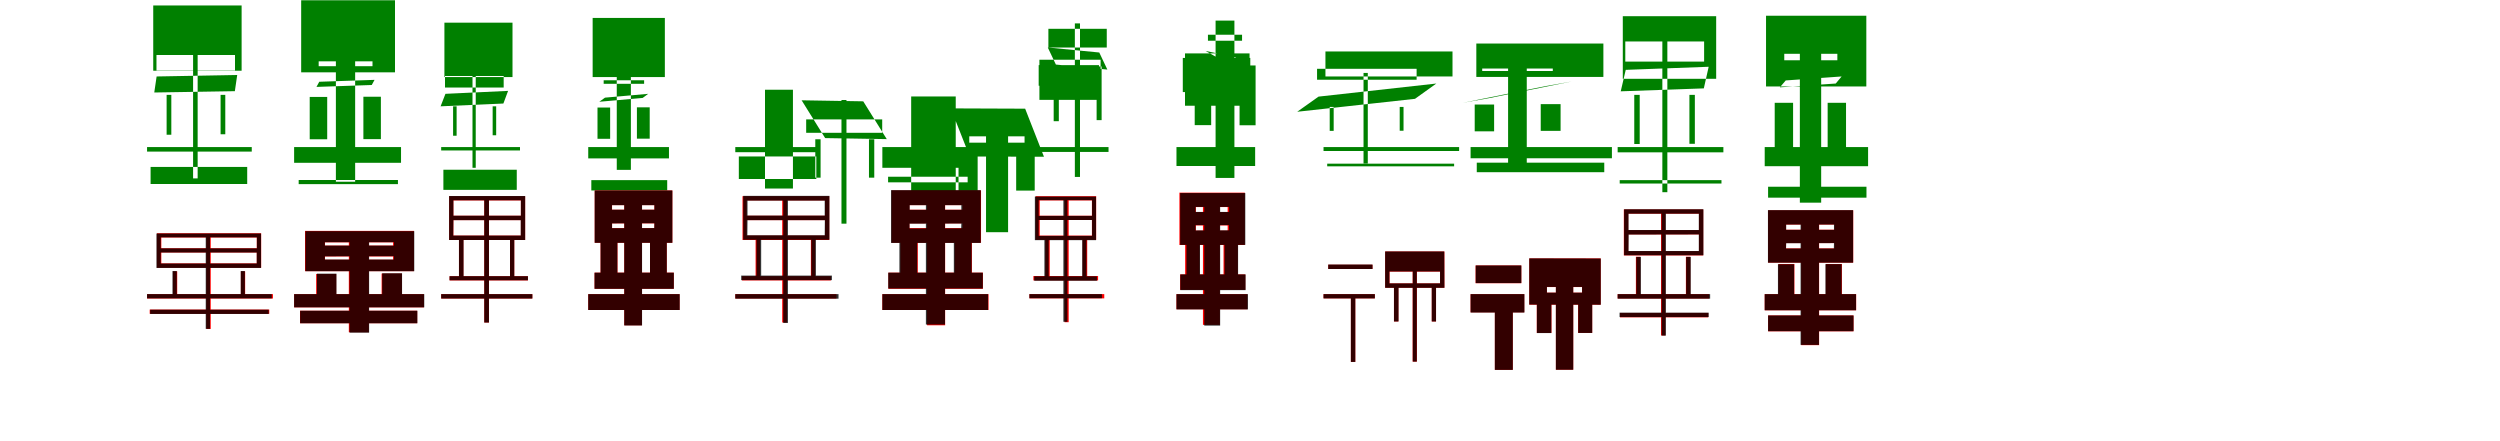<?xml version="1.0" encoding="UTF-8"?>
<svg width="1700" height="300" xmlns="http://www.w3.org/2000/svg">
<rect width="100%" height="100%" fill="white"/>
<g fill="green" transform="translate(100 100) scale(0.1 -0.1)"><path d="M-0.0 0.0V-31.0H712.0V0.0ZM24.0 -251.0V-135.0H681.0V-251.0ZM42.0 963.0V519.0H643.0V963.0ZM65.0 480.0 613.0 490.0 597.0 380.0 49.0 371.0ZM64.0 626.0H598.0V521.0H64.0ZM133.0 355.0V84.0H165.0V355.0ZM313.0 643.0V-213.0H344.0V643.0ZM500.0 355.0V87.0H532.0V355.0Z"/></g>
<g fill="green" transform="translate(200 100) scale(0.1 -0.1)"><path d="M0.0 0.0V-107.0H727.0V0.0ZM31.0 -252.0V-224.0H706.0V-252.0ZM48.0 998.0V508.0H686.0V998.0ZM171.0 444.0 547.0 457.0 528.0 422.0 152.0 409.0ZM167.0 583.0H533.0V550.0H167.0ZM106.0 341.0V53.0H225.0V341.0ZM284.0 641.0V-236.0H415.0V641.0ZM471.0 342.0V54.0H590.0V342.0Z"/></g>
<g fill="green" transform="translate(300 100) scale(0.1 -0.1)"><path d="M0.0 0.0V-23.0H536.0V0.0ZM15.0 -291.0V-154.0H514.0V-291.0ZM22.0 846.0V476.0H485.0V846.0ZM29.0 362.0 455.0 382.0 423.0 296.0 -4.0 277.0ZM26.0 483.0H425.0V405.0H26.0ZM81.0 277.0V77.0H105.0V277.0ZM213.0 490.0V-141.0H235.0V490.0ZM350.0 277.0V80.0H374.0V277.0Z"/></g>
<g fill="green" transform="translate(400 100) scale(0.1 -0.1)"><path d="M0.0 0.0V-77.0H549.0V0.0ZM21.0 -295.0V-225.0H537.0V-295.0ZM30.0 878.0V476.0H521.0V878.0ZM114.0 336.0 408.0 362.0 370.0 334.0 75.0 308.0ZM105.0 454.0H380.0V430.0H105.0ZM63.0 269.0V56.0H149.0V269.0ZM194.0 491.0V-155.0H290.0V491.0ZM331.0 270.0V57.0H418.0V270.0Z"/></g>
<g fill="green" transform="translate(500 100) scale(0.1 -0.1)"><path d="M0.0 0.0V-35.0H564.0V0.0ZM24.0 -217.0V-64.0H551.0V-217.0ZM202.0 390.0V-282.0H392.0V390.0ZM451.0 318.0 611.0 61.0 1030.0 54.0 870.0 311.0ZM482.0 188.0H999.0V97.0H482.0ZM544.0 53.0V-208.0H580.0V53.0ZM722.0 320.0V-521.0H756.0V320.0ZM909.0 53.0V-208.0H945.0V53.0Z"/></g>
<g fill="green" transform="translate(600 100) scale(0.1 -0.1)"><path d="M0.0 0.0V-141.0H600.0V0.0ZM39.0 -240.0V-202.0H580.0V-240.0ZM196.0 344.0V-317.0H499.0V344.0ZM465.0 263.0 594.0 -64.0 1099.0 -66.0 971.0 261.0ZM591.0 73.0H967.0V30.0H591.0ZM518.0 -26.0V-298.0H648.0V-26.0ZM705.0 252.0V-579.0H855.0V252.0ZM910.0 -24.0V-296.0H1036.0V-24.0Z"/></g>
<g fill="green" transform="translate(700 100) scale(0.1 -0.1)"><path d="M0.0 0.0V-33.0H538.0V0.0ZM63.0 557.0V417.0H473.0V557.0ZM68.0 594.0V321.0H484.0V594.0ZM125.0 677.0 475.0 643.0 530.0 527.0 180.0 561.0ZM129.0 804.0H526.0V677.0H129.0ZM165.0 548.0V176.0H200.0V548.0ZM309.0 841.0V-203.0H344.0V841.0ZM457.0 548.0V183.0H491.0V548.0Z"/></g>
<g fill="green" transform="translate(800 100) scale(0.1 -0.1)"><path d="M0.0 0.0V-129.0H535.0V0.0ZM43.0 606.0V374.0H502.0V606.0ZM58.0 637.0V281.0H497.0V637.0ZM197.0 654.0 397.0 611.0 463.0 574.0 264.0 616.0ZM214.0 764.0H446.0V723.0H214.0ZM124.0 556.0V149.0H236.0V556.0ZM266.0 860.0V-210.0H394.0V860.0ZM429.0 555.0V148.0H538.0V555.0Z"/></g>
<g fill="green" transform="translate(900 100) scale(0.1 -0.1)"><path d="M0.0 0.0V-27.0H922.0V0.0ZM25.0 -113.0V-131.0H888.0V-113.0ZM13.0 650.0V480.0H877.0V650.0ZM-34.0 343.0 767.0 432.0 622.0 328.0 -179.0 240.0ZM-44.0 532.0H633.0V458.0H-44.0ZM42.0 273.0V110.0H69.0V273.0ZM272.0 504.0V-111.0H301.0V504.0ZM518.0 273.0V111.0H544.0V273.0Z"/></g>
<g fill="green" transform="translate(1000 100) scale(0.1 -0.1)"><path d="M0.0 0.0V-76.0H961.0V0.0ZM42.0 -106.0V-171.0H909.0V-106.0ZM39.0 704.0V477.0H903.0V704.0ZM122.0 332.0 688.0 446.0 513.0 415.0 -53.0 301.0ZM79.0 534.0H559.0V517.0H79.0ZM28.0 289.0V107.0H160.0V289.0ZM255.0 538.0V-112.0H382.0V538.0ZM477.0 292.0V110.0H612.0V292.0Z"/></g>
<g fill="green" transform="translate(1100 100) scale(0.1 -0.1)"><path d="M-0.0 0.0V-36.0H719.0V0.0ZM14.0 -248.0V-225.0H706.0V-248.0ZM35.0 890.0V464.0H670.0V890.0ZM55.0 525.0 619.0 546.0 586.0 399.0 21.0 379.0ZM52.0 718.0H588.0V581.0H52.0ZM113.0 355.0V21.0H150.0V355.0ZM304.0 740.0V-307.0H338.0V740.0ZM488.0 355.0V22.0H525.0V355.0Z"/></g>
<g fill="green" transform="translate(1200 100) scale(0.1 -0.1)"><path d="M0.0 0.0V-130.0H703.0V0.0ZM23.0 -270.0V-344.0H692.0V-270.0ZM9.0 893.0V412.0H691.0V893.0ZM143.0 453.0 523.0 480.0 483.0 432.0 103.0 406.0ZM133.0 634.0H494.0V590.0H133.0ZM68.0 301.0V-27.0H193.0V301.0ZM239.0 699.0V-378.0H384.0V699.0ZM428.0 301.0V-27.0H553.0V301.0Z"/></g>
<g fill="red" transform="translate(100 200) scale(0.1 -0.1)"><path d="M0.0 0.0V-30.0H856.0V0.0ZM18.0 -105.0V-134.0H831.0V-105.0ZM67.0 414.0V179.0H776.0V414.0ZM97.0 283.0H746.0V209.0H97.0ZM97.0 385.0H746.0V312.0H97.0ZM176.0 155.0V-9.0H205.0V155.0ZM403.0 398.0V-237.0H433.0V398.0ZM638.0 155.0V-9.0H667.0V155.0Z"/></g>
<g fill="black" opacity=".8" transform="translate(100 200) scale(0.1 -0.1)"><path d="M0.0 0.0V-29.0H848.0V0.0ZM21.0 -106.0V-135.0H827.0V-106.0ZM64.0 412.0V178.0H775.0V412.0ZM93.0 283.0H746.0V208.0H93.0ZM93.0 386.0H747.0V311.0H93.0ZM173.0 157.0V-11.0H202.0V157.0ZM399.0 398.0V-236.0H428.0V398.0ZM637.0 157.0V-12.0H665.0V157.0Z"/></g>
<g fill="red" transform="translate(200 200) scale(0.1 -0.1)"><path d="M0.0 0.0V-90.0H883.0V0.0ZM40.0 -113.0V-198.0H837.0V-113.0ZM74.0 430.0V156.0H815.0V430.0ZM210.0 256.0H673.0V234.0H210.0ZM210.0 352.0H673.0V330.0H210.0ZM150.0 137.0V-39.0H286.0V137.0ZM372.0 398.0V-259.0H508.0V398.0ZM595.0 140.0V-36.0H733.0V140.0Z"/></g>
<g fill="black" opacity=".8" transform="translate(200 200) scale(0.1 -0.1)"><path d="M0.0 0.0V-90.0H885.0V0.0ZM41.0 -113.0V-198.0H838.0V-113.0ZM77.0 428.0V156.0H817.0V428.0ZM209.0 257.0 678.0 258.0V235.0H209.0ZM209.0 353.0H679.0V330.0H209.0ZM155.0 139.0V-39.0H288.0V139.0ZM377.0 398.0V-262.0H510.0V398.0ZM599.0 142.0V-35.0H734.0V142.0Z"/></g>
<g fill="red" transform="translate(300 200) scale(0.1 -0.1)"><path d="M0.0 0.0V-30.0H620.0V0.0ZM54.0 666.0V368.0H571.0V666.0ZM57.0 122.0V93.0H590.0V122.0ZM83.0 503.0H542.0V398.0H83.0ZM83.0 637.0H542.0V533.0H83.0ZM121.0 388.0V106.0H151.0V388.0ZM293.0 653.0V-193.0H325.0V653.0ZM468.0 388.0V109.0H497.0V388.0Z"/></g>
<g fill="black" opacity=".8" transform="translate(300 200) scale(0.1 -0.1)"><path d="M0.0 0.0V-30.0H620.0V0.0ZM54.0 667.0V368.0H571.0V667.0ZM57.0 122.0V94.0H590.0V122.0ZM83.0 503.0H541.0V398.0H82.0ZM83.0 638.0H542.0V533.0H83.0ZM121.0 388.0V106.0H152.0V388.0ZM293.0 654.0V-193.0H325.0V654.0ZM468.0 388.0V109.0H497.0V388.0Z"/></g>
<g fill="red" transform="translate(400 200) scale(0.1 -0.1)"><path d="M0.0 0.0V-108.0H621.0V0.0ZM44.0 705.0V349.0H572.0V705.0ZM43.0 146.0V36.0H582.0V146.0ZM162.0 481.0H450.0V449.0H162.0ZM162.0 605.0H450.0V574.0H162.0ZM84.0 389.0V87.0H199.0V389.0ZM245.0 670.0V-212.0H365.0V670.0ZM420.0 389.0V87.0H534.0V389.0Z"/></g>
<g fill="black" opacity=".8" transform="translate(400 200) scale(0.1 -0.1)"><path d="M0.0 0.0V-108.0H622.0V0.0ZM44.0 705.0V349.0H572.0V705.0ZM43.0 146.0V36.0H582.0V146.0ZM162.0 481.0 450.0 482.0 449.0 449.0 162.0 448.0ZM161.0 605.0H450.0V574.0H161.0ZM84.0 389.0V87.0H198.0V389.0ZM245.0 670.0V-213.0H366.0V670.0ZM420.0 389.0V87.0H534.0V389.0Z"/></g>
<g fill="red" transform="translate(500 200) scale(0.1 -0.1)"><path d="M0.0 0.0V-30.0H688.0V0.0ZM46.0 122.0V93.0H650.0V122.0ZM49.0 666.0V368.0H639.0V666.0ZM77.0 503.0H610.0V398.0H77.0ZM77.0 637.0H610.0V533.0H77.0ZM138.0 388.0V106.0H168.0V388.0ZM319.0 653.0V-193.0H351.0V653.0ZM514.0 388.0V109.0H543.0V388.0Z"/></g>
<g fill="black" opacity=".8" transform="translate(500 200) scale(0.1 -0.1)"><path d="M0.0 0.0V-31.0H702.0V0.0ZM40.0 126.0V95.0H657.0V126.0ZM54.0 668.0V370.0H640.0V668.0ZM83.0 503.0H609.0L608.0 400.0H82.0ZM83.0 636.0H608.0V534.0H83.0ZM144.0 385.0V110.0H176.0V385.0ZM326.0 654.0V-196.0H358.0V654.0ZM517.0 385.0V114.0H548.0V385.0Z"/></g>
<g fill="red" transform="translate(600 200) scale(0.1 -0.1)"><path d="M0.0 0.0V-108.0H722.0V0.0ZM41.0 146.0V36.0H684.0V146.0ZM63.0 705.0V349.0H671.0V705.0ZM184.0 481.0H545.0V449.0H184.0ZM184.0 605.0H545.0V574.0H184.0ZM123.0 389.0V87.0H241.0V389.0ZM304.0 670.0V-212.0H427.0V670.0ZM492.0 389.0V87.0H609.0V389.0Z"/></g>
<g fill="black" opacity=".8" transform="translate(600 200) scale(0.1 -0.1)"><path d="M0.0 0.0V-108.0H719.0V0.0ZM40.0 146.0V38.0H683.0V146.0ZM59.0 707.0V348.0H669.0V707.0ZM185.0 479.0 537.0 480.0 536.0 447.0 185.0 446.0ZM186.0 605.0H537.0V573.0H186.0ZM116.0 385.0V86.0H237.0V385.0ZM296.0 668.0V-207.0H426.0V668.0ZM486.0 386.0V87.0H607.0V386.0Z"/></g>
<g fill="red" transform="translate(700 200) scale(0.1 -0.1)"><path d="M0.0 0.0V-29.0H509.0V0.0ZM27.0 123.0V93.0H467.0V123.0ZM42.0 666.0V369.0H454.0V666.0ZM70.0 504.0H425.0V398.0H70.0ZM70.0 637.0H425.0V533.0H70.0ZM108.0 388.0V106.0H138.0V388.0ZM239.0 661.0V-191.0H267.0V661.0ZM362.0 388.0V110.0H393.0V388.0Z"/></g>
<g fill="black" opacity=".8" transform="translate(700 200) scale(0.1 -0.1)"><path d="M0.0 0.0V-28.0H493.0V0.0ZM33.0 121.0V91.0H459.0V121.0ZM37.0 663.0V367.0H453.0V663.0ZM63.0 504.0H426.0V396.0H63.0ZM63.0 639.0H426.0V532.0H63.0ZM102.0 391.0V101.0H131.0V391.0ZM231.0 661.0V-188.0H258.0V661.0ZM359.0 391.0V105.0H388.0V391.0Z"/></g>
<g fill="red" transform="translate(800 200) scale(0.1 -0.1)"><path d="M0.0 0.0V-103.0H482.0V0.0ZM25.0 134.0V29.0H468.0V134.0ZM20.0 690.0V334.0H465.0V690.0ZM132.0 467.0H348.0V432.0H132.0ZM132.0 592.0H348.0V558.0H132.0ZM59.0 374.0V72.0H157.0V374.0ZM180.0 655.0V-209.0H295.0V655.0ZM320.0 374.0V72.0H417.0V374.0Z"/></g>
<g fill="black" opacity=".8" transform="translate(800 200) scale(0.1 -0.1)"><path d="M0.0 0.0V-104.0H486.0V0.0ZM26.0 134.0V27.0H470.0V134.0ZM25.0 687.0V335.0H468.0V687.0ZM130.0 469.0H357.0L358.0 434.0L130.0 433.0ZM130.0 593.0H358.0V559.0H130.0ZM68.0 378.0V73.0H160.0V378.0ZM189.0 657.0V-214.0H297.0V657.0ZM327.0 377.0V73.0H419.0V377.0Z"/></g>
<g fill="red" transform="translate(900 200) scale(0.1 -0.1)"><path d="M0.0 0.0V-29.0H349.0V0.0ZM32.0 200.0V171.0H333.0V200.0ZM186.0 -24.0V-461.0H216.0V-24.0ZM419.0 290.0V43.0H822.0V290.0ZM449.0 153.0H793.0V73.0H449.0ZM479.0 57.0V-186.0H509.0V57.0ZM606.0 278.0V-459.0H635.0V278.0ZM736.0 57.0V-186.0H765.0V57.0Z"/></g>
<g fill="black" opacity=".8" transform="translate(900 200) scale(0.1 -0.1)"><path d="M0.0 0.0V-29.0H349.0V0.0ZM32.0 201.0V171.0H333.0V201.0ZM186.0 -24.0V-461.0H216.0V-24.0ZM419.0 290.0V43.0H822.0L821.0 290.0ZM448.0 154.0H792.0V73.0H448.0ZM479.0 57.0V-186.0H510.0V57.0ZM607.0 278.0V-459.0H634.0V278.0ZM736.0 57.0V-186.0H765.0V57.0Z"/></g>
<g fill="red" transform="translate(1000 200) scale(0.1 -0.1)"><path d="M0.0 0.0V-124.0H365.0V0.0ZM34.0 195.0V74.0H345.0V195.0ZM165.0 -78.0V-515.0H287.0V-78.0ZM399.0 243.0V-72.0H885.0V243.0ZM519.0 48.0H758.0V10.0H519.0ZM450.0 -13.0V-264.0H550.0V-13.0ZM580.0 217.0V-514.0H698.0V217.0ZM731.0 -13.0V-264.0H827.0V-13.0Z"/></g>
<g fill="black" opacity=".8" transform="translate(1000 200) scale(0.1 -0.1)"><path d="M0.0 0.0V-125.0H366.0V0.0ZM35.0 195.0V75.0H345.0V195.0ZM165.0 -78.0V-515.0H287.0V-78.0ZM399.0 243.0V-71.0L885.0 -72.0V242.0ZM519.0 49.0H758.0V10.0H519.0ZM451.0 -14.0V-265.0H549.0V-14.0ZM580.0 217.0V-514.0H698.0V217.0ZM732.0 -13.0V-264.0H827.0V-13.0Z"/></g>
<g fill="red" transform="translate(1100 200) scale(0.1 -0.1)"><path d="M0.0 0.0V-30.0H622.0V0.0ZM16.0 -128.0V-158.0H616.0V-128.0ZM42.0 576.0V263.0H582.0V576.0ZM72.0 406.0H553.0V292.0H72.0ZM72.0 547.0H553.0V435.0H72.0ZM124.0 254.0V-16.0H154.0V254.0ZM295.0 570.0V-281.0H324.0V570.0ZM464.0 254.0V-16.0H494.0V254.0Z"/></g>
<g fill="black" opacity=".8" transform="translate(1100 200) scale(0.1 -0.1)"><path d="M0.0 0.0V-31.0H629.0V0.0ZM13.0 -126.0V-156.0H619.0V-126.0ZM44.0 577.0V264.0H583.0V577.0ZM75.0 405.0 552.0 406.0V293.0H74.0ZM74.0 547.0H552.0V436.0H74.0ZM127.0 253.0V-14.0H158.0V253.0ZM299.0 571.0V-282.0H328.0V571.0ZM466.0 253.0V-14.0H497.0V253.0Z"/></g>
<g fill="red" transform="translate(1200 200) scale(0.1 -0.1)"><path d="M0.0 0.0V-110.0H622.0V0.0ZM23.0 -145.0V-253.0H604.0V-145.0ZM23.0 570.0V214.0H602.0V570.0ZM145.0 347.0H475.0V311.0H145.0ZM145.0 473.0H475.0V438.0H145.0ZM93.0 205.0V-56.0H202.0V205.0ZM248.0 535.0V-347.0H370.0V535.0ZM416.0 205.0V-56.0H525.0V205.0Z"/></g>
<g fill="black" opacity=".8" transform="translate(1200 200) scale(0.1 -0.1)"><path d="M0.0 0.0V-110.0H621.0V0.0ZM23.0 -145.0V-252.0H604.0V-145.0ZM22.0 571.0V214.0H601.0V571.0ZM146.0 346.0 471.0 347.0 470.0 310.0H145.0ZM146.0 473.0H471.0V437.0H146.0ZM90.0 203.0V-57.0H200.0V203.0ZM244.0 534.0V-345.0H369.0V534.0ZM413.0 204.0V-56.0H523.0V204.0Z"/></g>
</svg>
